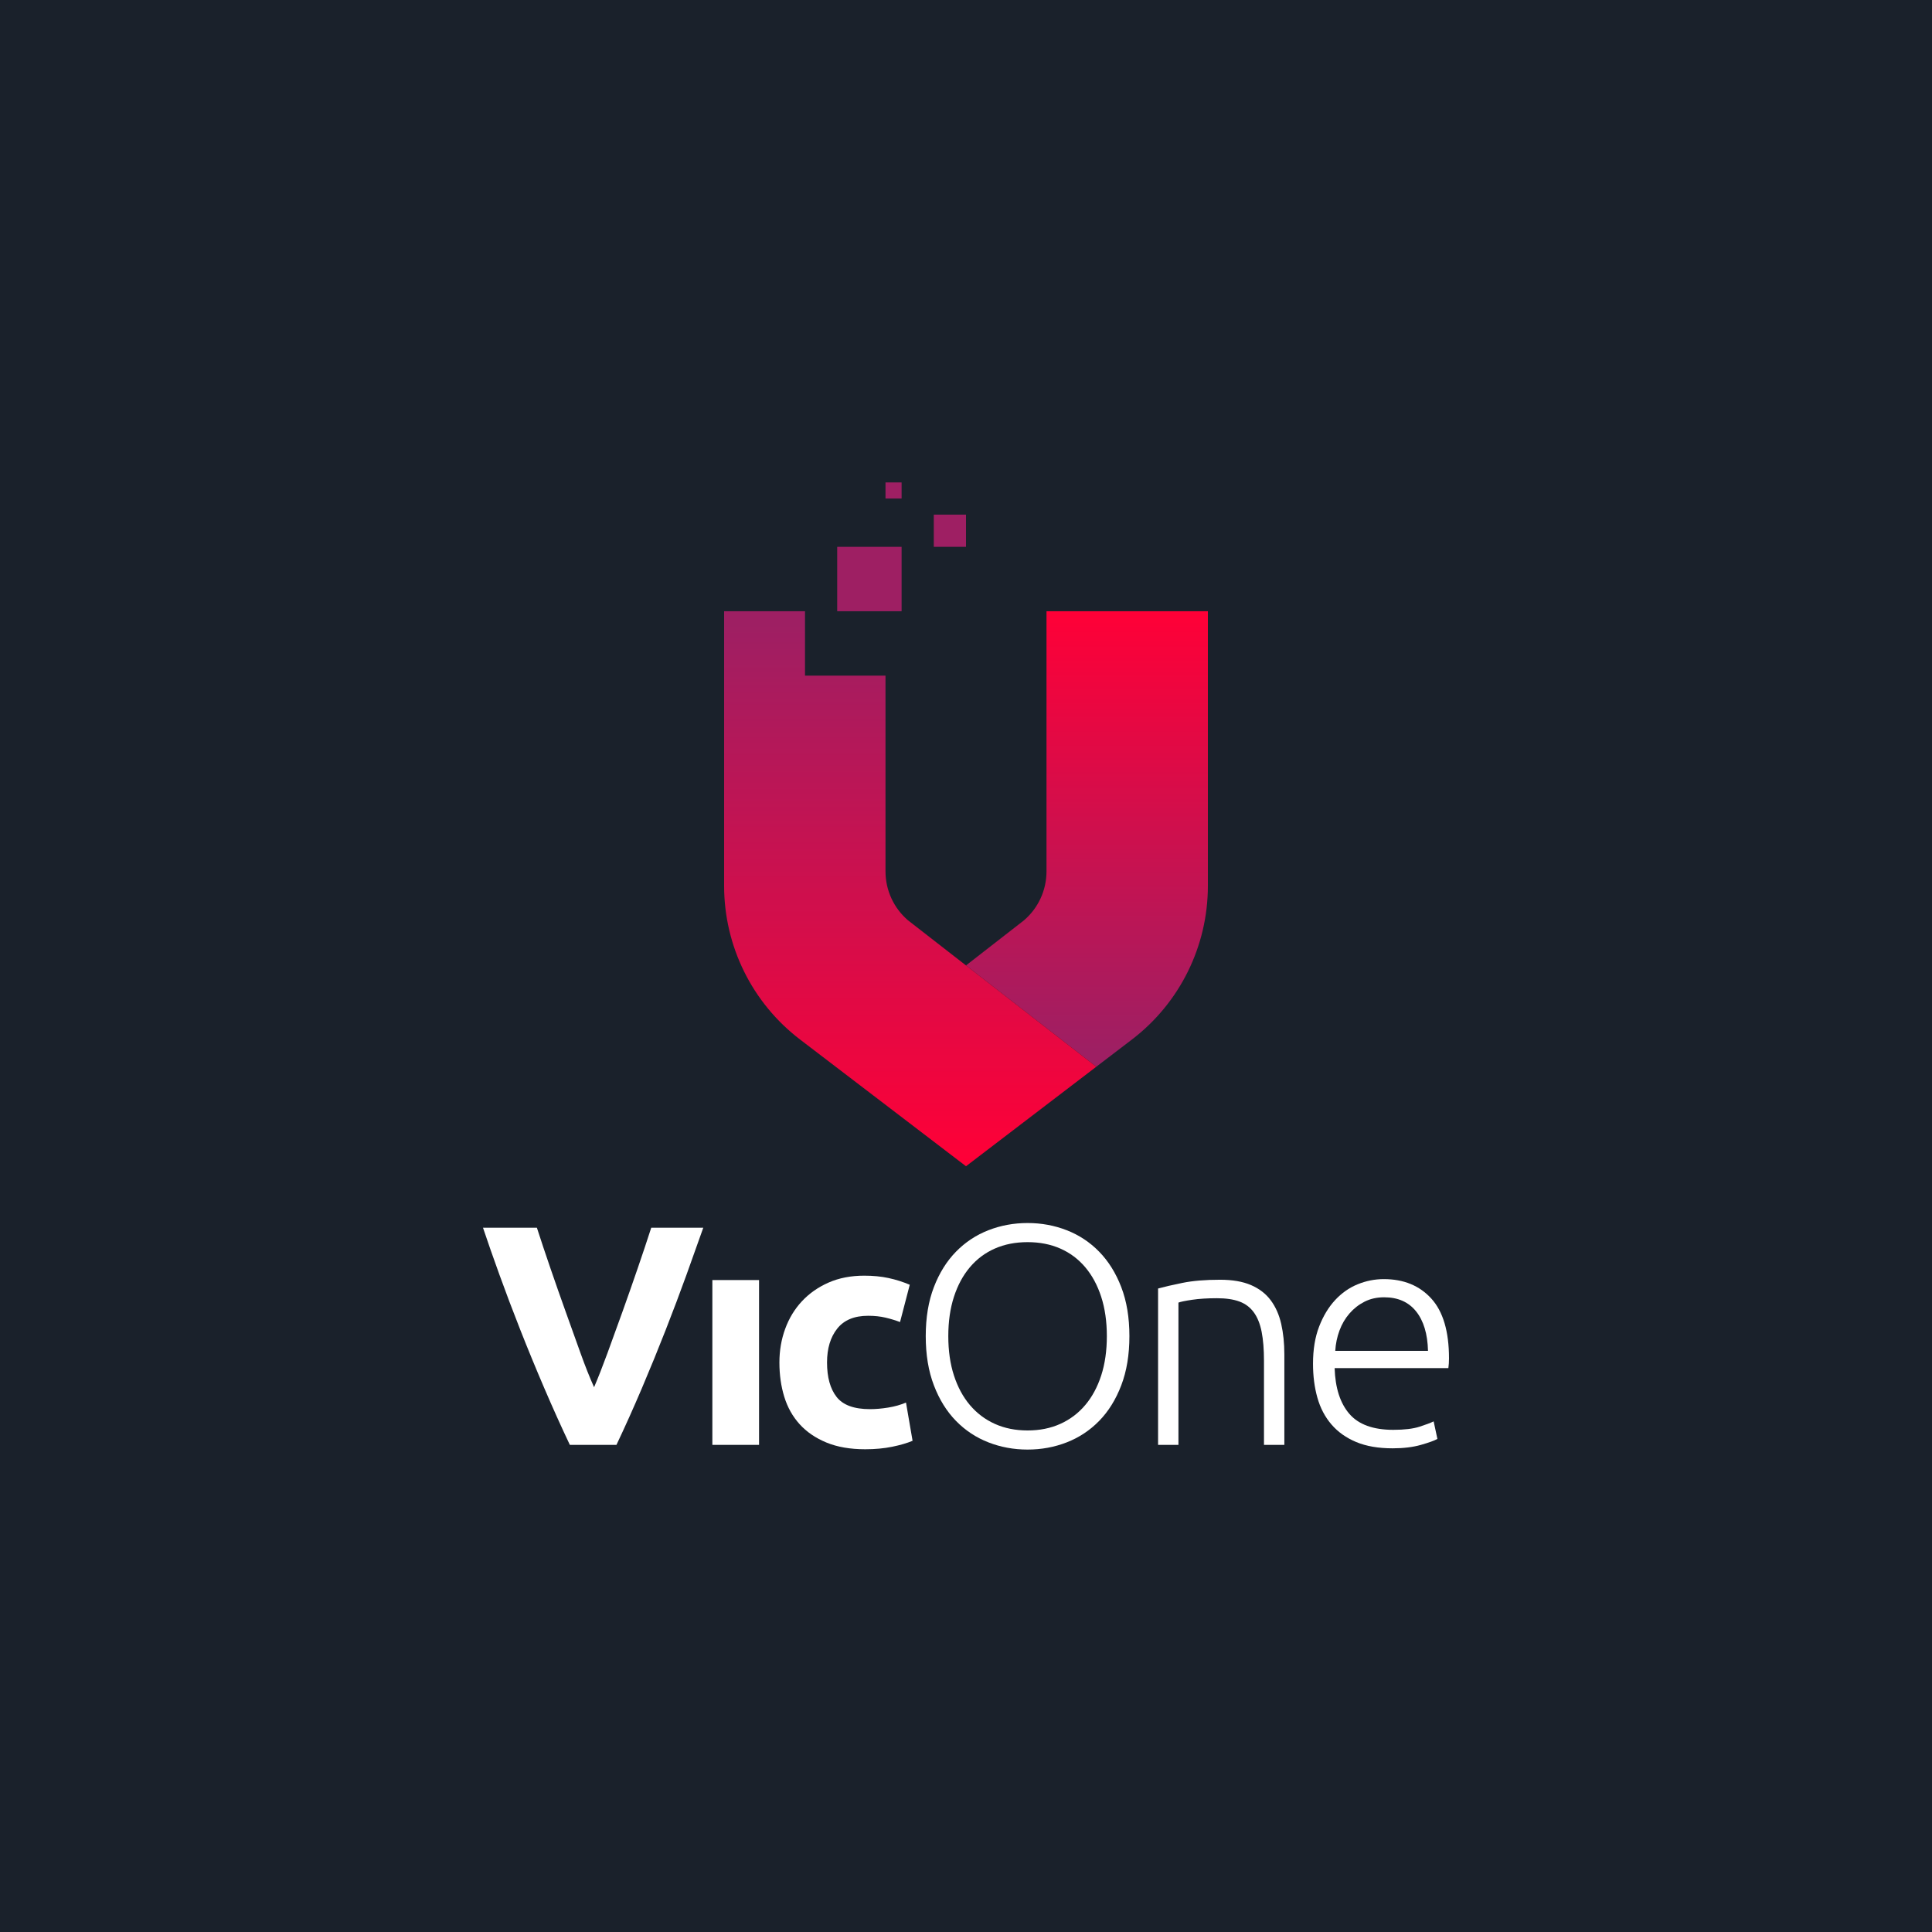 <?xml version="1.0" encoding="utf-8"?>
<!-- Generator: Adobe Illustrator 26.4.1, SVG Export Plug-In . SVG Version: 6.00 Build 0)  -->
<svg version="1.1" xmlns="http://www.w3.org/2000/svg" xmlns:xlink="http://www.w3.org/1999/xlink" x="0px" y="0px"
	 viewBox="0 0 1200 1200" enable-background="new 0 0 1200 1200" xml:space="preserve">
<g id="bg">
	<rect x="-20" y="-20" fill="#1A212B" width="1240" height="1240"/>
</g>
<g id="logo">
	<g>
		<g>
			<path fill="#FFFFFF" d="M353.94,897.435c-5.371-11.327-10.664-23.083-15.886-35.269c-5.225-12.182-10.184-24.235-14.883-36.162
				c-4.701-11.924-9.019-23.339-12.96-34.243c-3.941-10.905-7.347-20.636-10.212-29.197h33.475
				c2.524,7.809,5.331,16.217,8.42,25.219c3.09,9.004,6.241,17.978,9.446,26.918c3.205,8.944,6.276,17.51,9.214,25.703
				c2.938,8.192,5.751,15.265,8.439,21.222c2.533-5.918,5.304-12.973,8.308-21.165c3.005-8.19,6.113-16.756,9.318-25.699
				c3.205-8.941,6.349-17.913,9.439-26.918c3.09-9.001,5.903-17.427,8.439-25.28h32.322c-3.023,8.603-6.498,18.346-10.43,29.227
				c-3.932,10.883-8.231,22.293-12.903,34.228c-4.67,11.939-9.597,24.005-14.784,36.203c-5.189,12.196-10.458,23.934-15.804,35.213
				H353.94z"/>
			<path fill="#FFFFFF" d="M471.457,897.435h-28.999V795.066h28.999V897.435z"/>
			<path fill="#FFFFFF" d="M484.104,846.25c0-7.395,1.198-14.368,3.601-20.921c2.399-6.55,5.869-12.262,10.412-17.127
				c4.539-4.865,10.053-8.724,16.542-11.58c6.487-2.852,13.882-4.281,22.187-4.281c5.45,0,10.443,0.486,14.986,1.46
				c4.54,0.972,8.953,2.369,13.234,4.183l-6.033,23.16c-2.725-1.037-5.711-1.946-8.953-2.725c-3.244-0.778-6.878-1.167-10.898-1.167
				c-8.564,0-14.956,2.661-19.17,7.978c-4.218,5.322-6.325,12.329-6.325,21.019c0,9.214,1.977,16.348,5.936,21.409
				c3.956,5.061,10.865,7.589,20.726,7.589c3.503,0,7.265-0.322,11.288-0.972c4.02-0.648,7.717-1.685,11.093-3.114l4.086,23.743
				c-3.375,1.429-7.589,2.658-12.65,3.698c-5.061,1.036-10.64,1.556-16.737,1.556c-9.342,0-17.388-1.395-24.133-4.183
				c-6.747-2.789-12.294-6.584-16.639-11.385c-4.349-4.799-7.526-10.477-9.537-17.029
				C485.108,861.012,484.104,853.908,484.104,846.25z"/>
			<path fill="#FFFFFF" d="M701.494,829.902c0,11.549-1.688,21.734-5.061,30.555c-3.375,8.825-7.948,16.187-13.72,22.089
				c-5.775,5.906-12.489,10.349-20.143,13.332c-7.657,2.983-15.764,4.476-24.327,4.476s-16.673-1.493-24.327-4.476
				c-7.657-2.983-14.371-7.426-20.143-13.332c-5.775-5.902-10.348-13.264-13.72-22.089c-3.376-8.822-5.061-19.006-5.061-30.555
				c0-11.545,1.685-21.701,5.061-30.457c3.372-8.759,7.945-16.087,13.72-21.993c5.772-5.902,12.486-10.345,20.143-13.331
				c7.654-2.984,15.764-4.476,24.327-4.476s16.67,1.492,24.327,4.476c7.654,2.986,14.368,7.429,20.143,13.331
				c5.772,5.906,10.345,13.234,13.72,21.993C699.806,808.202,701.494,818.357,701.494,829.902z M687.482,829.902
				c0-9.081-1.168-17.223-3.503-24.424c-2.336-7.201-5.645-13.331-9.926-18.392c-4.281-5.061-9.439-8.92-15.473-11.581
				c-6.033-2.657-12.814-3.989-20.337-3.989c-7.526,0-14.304,1.332-20.338,3.989c-6.033,2.661-11.19,6.52-15.472,11.581
				s-7.59,11.19-9.926,18.392c-2.335,7.201-3.503,15.344-3.503,24.424c0,9.083,1.168,17.223,3.503,24.425
				c2.336,7.2,5.645,13.331,9.926,18.392c4.281,5.06,9.439,8.952,15.472,11.677c6.034,2.725,12.812,4.086,20.338,4.086
				c7.523,0,14.304-1.361,20.337-4.086c6.034-2.725,11.191-6.617,15.473-11.677c4.281-5.061,7.59-11.191,9.926-18.392
				C686.313,847.126,687.482,838.985,687.482,829.902z"/>
			<path fill="#FFFFFF" d="M719.299,800.32c3.762-1.037,8.822-2.205,15.181-3.503c6.356-1.295,14.14-1.946,23.354-1.946
				c7.654,0,14.043,1.103,19.17,3.308c5.125,2.208,9.212,5.353,12.262,9.439c3.047,4.087,5.221,8.986,6.519,14.693
				c1.296,5.712,1.947,12.003,1.947,18.878v56.245h-12.65v-52.158c0-7.134-0.487-13.167-1.46-18.099
				c-0.972-4.93-2.597-8.953-4.865-12.066c-2.271-3.115-5.255-5.353-8.952-6.714c-3.698-1.362-8.339-2.045-13.915-2.045
				c-5.97,0-11.127,0.326-15.473,0.973c-4.348,0.651-7.17,1.235-8.466,1.752v88.357h-12.651V800.32z"/>
			<path fill="#FFFFFF" d="M815.535,847.03c0-8.823,1.264-16.509,3.794-23.063c2.531-6.55,5.839-12.033,9.926-16.445
				c4.087-4.409,8.758-7.688,14.012-9.829c5.255-2.141,10.671-3.211,16.251-3.211c12.325,0,22.154,4.023,29.485,12.067
				c7.328,8.046,10.996,20.435,10.996,37.172c0,1.04-0.034,2.077-0.098,3.114c-0.067,1.039-0.164,2.014-0.292,2.92h-70.646
				c0.389,12.328,3.436,21.797,9.148,28.414c5.708,6.617,14.791,9.926,27.246,9.926c6.875,0,12.325-0.648,16.348-1.947
				c4.02-1.295,6.939-2.399,8.758-3.309l2.336,10.899c-1.819,1.04-5.225,2.271-10.218,3.697c-4.995,1.426-10.867,2.141-17.612,2.141
				c-8.825,0-16.348-1.298-22.576-3.891c-6.228-2.595-11.355-6.228-15.375-10.899c-4.023-4.671-6.943-10.217-8.759-16.64
				C816.441,861.722,815.535,854.686,815.535,847.03z M886.96,839.049c-0.261-10.509-2.725-18.684-7.395-24.521
				c-4.671-5.839-11.288-8.759-19.851-8.759c-4.543,0-8.597,0.91-12.164,2.725c-3.57,1.819-6.684,4.251-9.342,7.298
				c-2.661,3.051-4.738,6.587-6.228,10.607c-1.493,4.023-2.369,8.24-2.628,12.65H886.96z"/>
		</g>
		<g>
			<g>
				<linearGradient id="SVGID_1_" gradientUnits="userSpaceOnUse" x1="675.116" y1="379.645" x2="675.116" y2="652.309">
					<stop  offset="0" style="stop-color:#FF0037"/>
					<stop  offset="1" style="stop-color:#9E1F63"/>
				</linearGradient>
				<path fill="url(#SVGID_1_)" d="M650,379.645v161.603c0,11.677-5.103,22.771-13.968,30.37L600,599.643l80.916,62.936
					l22.148-16.913c29.727-22.702,47.169-57.967,47.169-95.371v-170.65H650z"/>
				
					<linearGradient id="SVGID_00000154415225923399444450000000351179972198357386_" gradientUnits="userSpaceOnUse" x1="565.342" y1="722.607" x2="565.342" y2="387.591">
					<stop  offset="0" style="stop-color:#FF0037"/>
					<stop  offset="1" style="stop-color:#9E1F63"/>
				</linearGradient>
				<path fill="url(#SVGID_00000154415225923399444450000000351179972198357386_)" d="M563.968,571.618
					c-8.866-7.599-13.968-18.693-13.968-30.37V419.645h-50v-40h-50.233v170.65c0,37.404,17.442,72.669,47.169,95.371l22.148,16.913
					L600,724.372l80.916-61.792L600,599.643L563.968,571.618z"/>
			</g>
			<rect x="520" y="339.645" fill="#9E1F63" width="40" height="40"/>
			<rect x="580" y="319.645" fill="#9E1F63" width="20" height="20"/>
			<rect x="550" y="299.645" fill="#9E1F63" width="10" height="10"/>
		</g>
	</g>
</g>
</svg>

